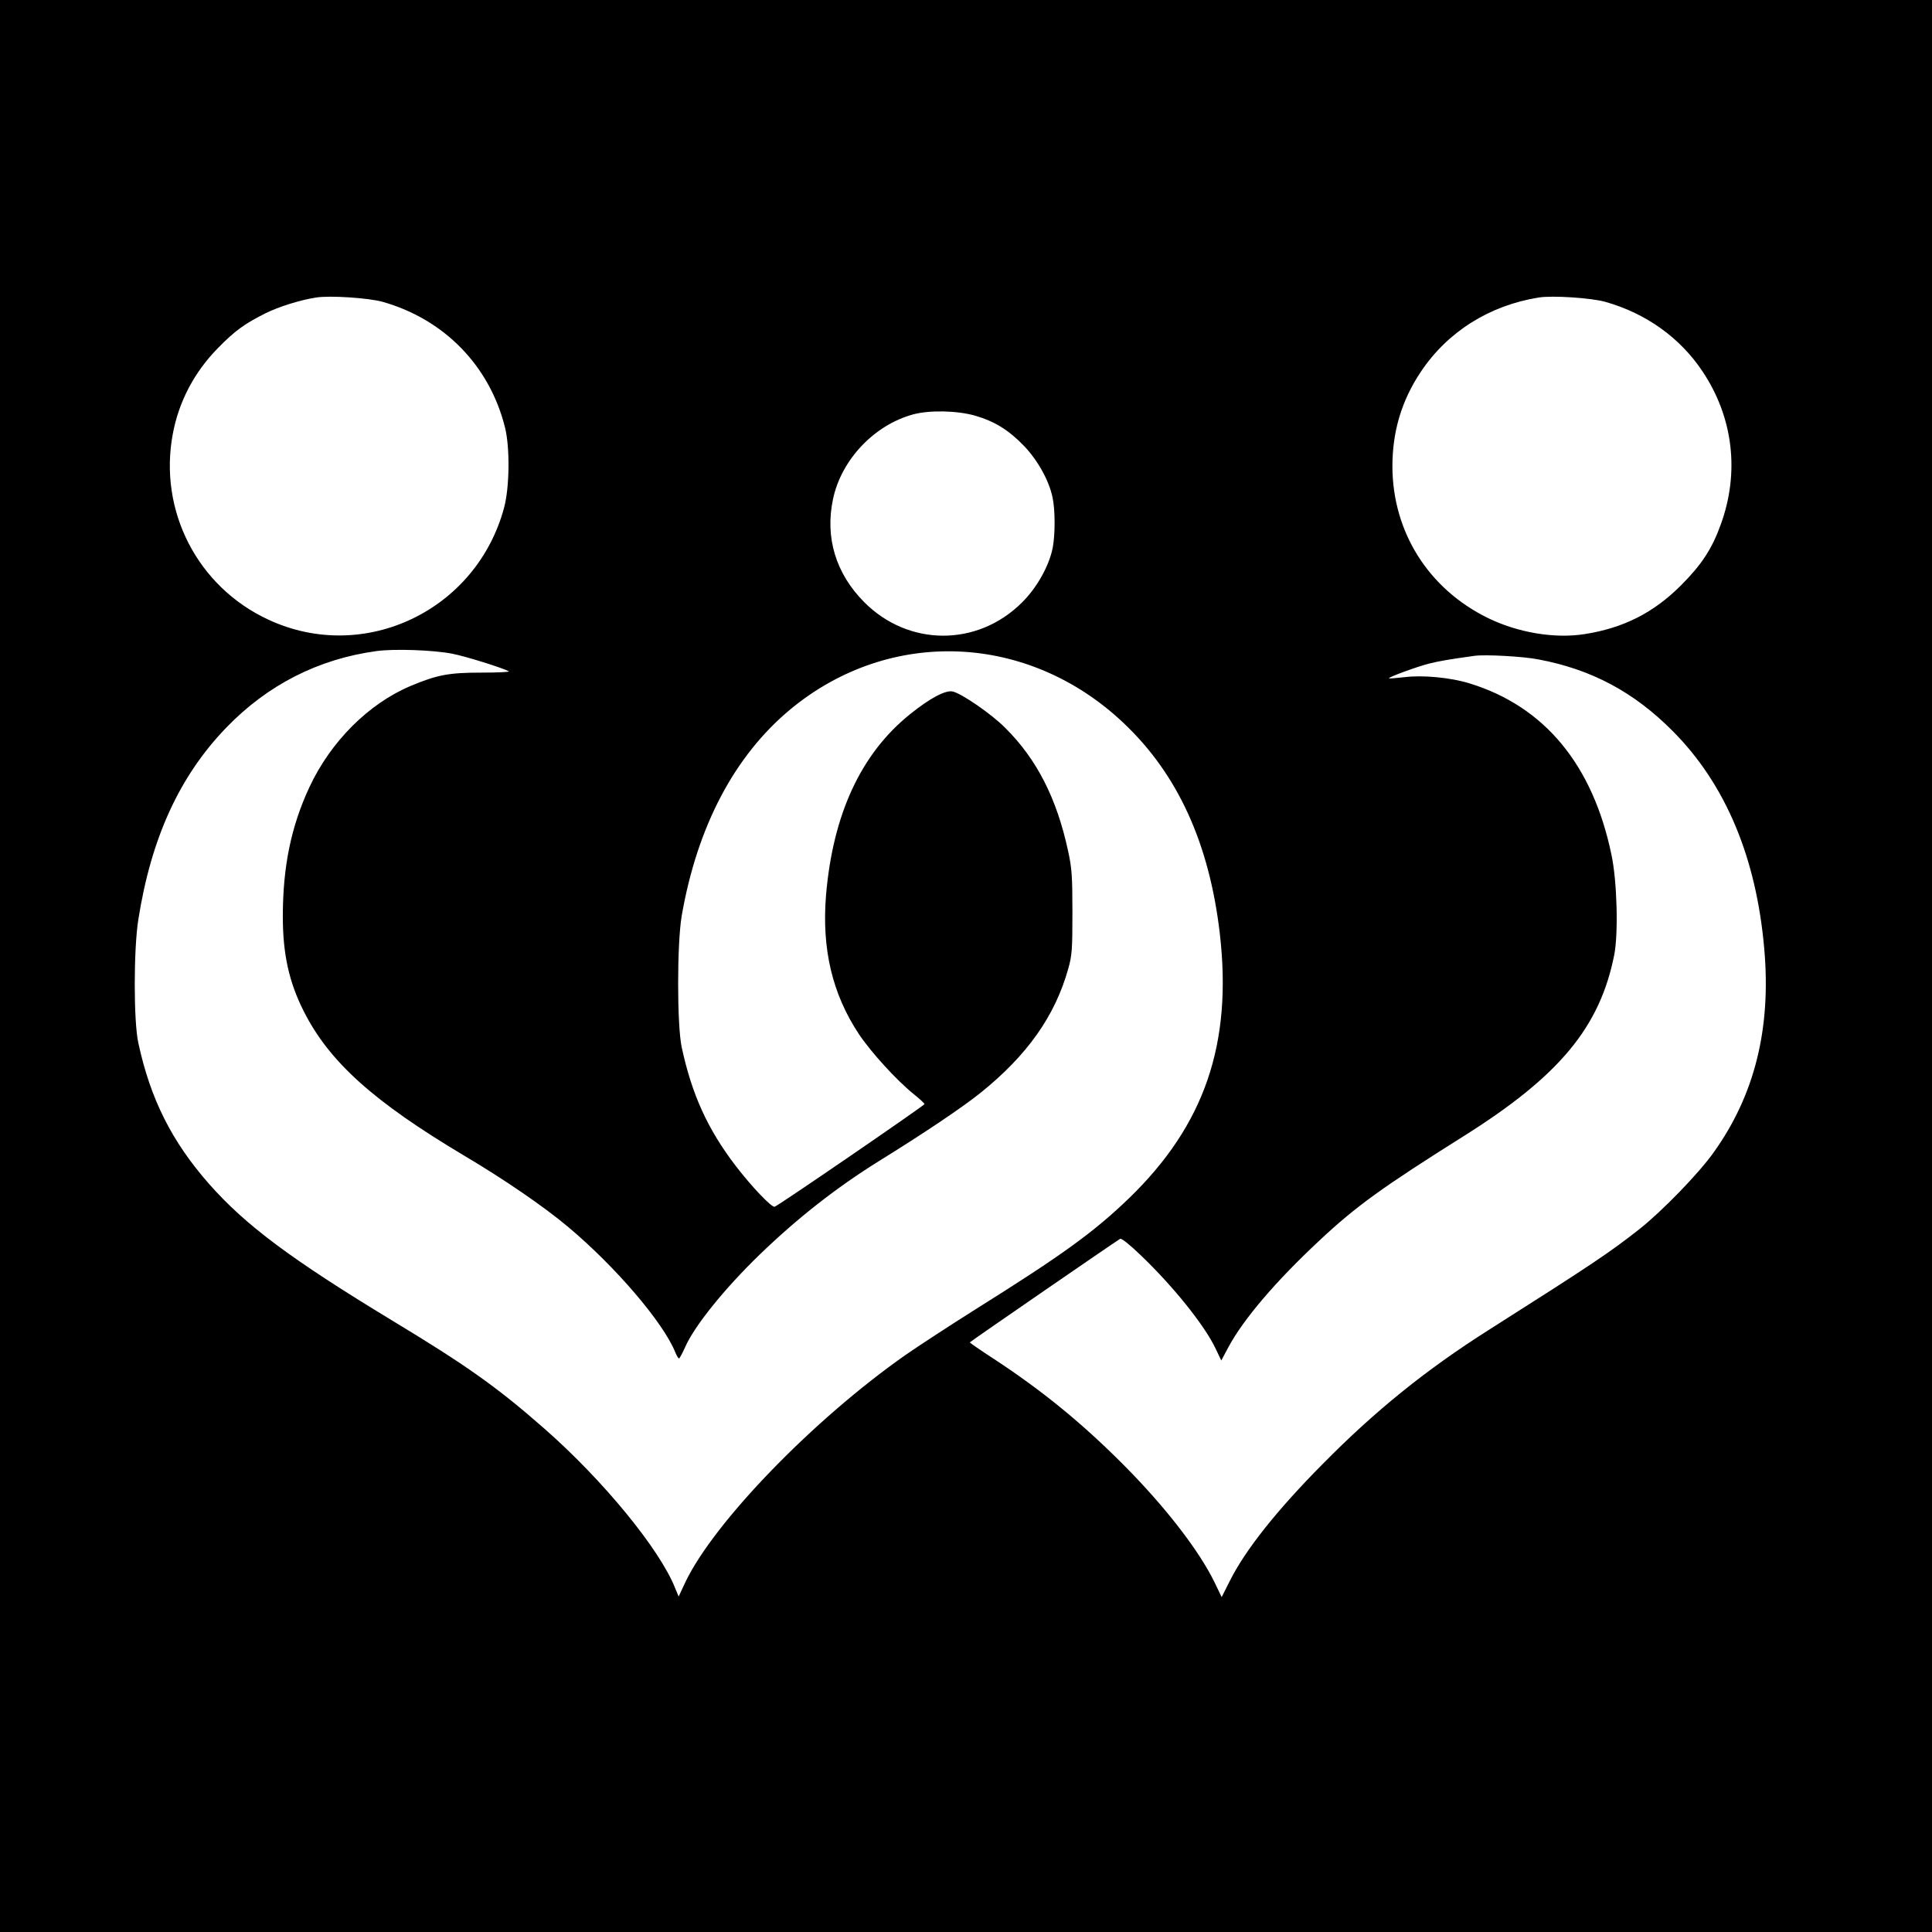 <?xml version="1.0" standalone="no"?>
<!DOCTYPE svg PUBLIC "-//W3C//DTD SVG 20010904//EN"
 "http://www.w3.org/TR/2001/REC-SVG-20010904/DTD/svg10.dtd">
<svg version="1.0" xmlns="http://www.w3.org/2000/svg"
 width="1024pt" height="1024pt" viewBox="0 0 1024 1024"
 preserveAspectRatio="xMidYMid meet">
<g transform="translate(0,1024) scale(0.1,-0.1)"
fill="#000000" stroke="none">
<path d="M0 5120 l0 -5120 5120 0 5120 0 0 5120 0 5120 -5120 0 -5120 0 0
-5120z m2029 3520 c327 -93 567 -340 648 -667 26 -106 24 -314 -5 -423 -146
-546 -741 -830 -1248 -595 -377 174 -585 578 -508 986 32 171 114 327 239 454
90 92 141 129 253 185 69 34 182 70 267 83 71 12 281 -2 354 -23z m6480 0
c216 -61 397 -191 515 -369 163 -244 197 -536 96 -812 -46 -128 -102 -213
-209 -320 -146 -147 -307 -228 -513 -260 -159 -25 -354 8 -513 86 -315 155
-504 456 -505 803 0 185 49 350 151 502 142 212 363 351 624 393 71 12 281 -2
354 -23z m-3341 -603 c106 -31 179 -77 261 -162 73 -77 132 -184 150 -273 14
-66 14 -192 1 -263 -18 -96 -84 -215 -165 -294 -236 -234 -601 -232 -835 4
-150 151 -208 342 -165 545 44 210 219 394 426 450 87 23 232 20 327 -7z
m-2770 -1262 c71 -14 263 -74 299 -93 6 -4 -59 -7 -145 -7 -174 0 -235 -12
-374 -70 -224 -94 -425 -295 -538 -537 -97 -208 -141 -421 -141 -686 0 -199
33 -348 111 -502 135 -268 370 -479 850 -765 211 -125 424 -271 550 -377 252
-211 505 -507 569 -665 7 -18 16 -33 20 -33 3 0 17 26 31 57 48 112 208 311
396 493 201 194 405 354 631 495 239 148 439 282 539 362 248 199 396 408 466
659 20 70 22 103 22 299 0 191 -3 234 -23 325 -60 278 -165 485 -333 652 -72
73 -232 183 -279 193 -38 8 -121 -36 -225 -120 -261 -209 -410 -532 -446 -961
-23 -283 33 -521 173 -733 65 -98 202 -248 293 -321 31 -25 56 -48 56 -52 0
-7 -770 -535 -794 -544 -15 -6 -122 106 -207 217 -149 195 -232 378 -286 629
-25 118 -25 547 0 695 82 474 280 850 577 1096 526 435 1260 405 1765 -73 287
-271 454 -637 510 -1114 68 -585 -80 -1017 -481 -1405 -187 -180 -351 -299
-814 -589 -135 -85 -302 -194 -371 -242 -488 -342 -1015 -886 -1167 -1205
l-35 -75 -18 43 c-80 205 -382 574 -695 848 -247 217 -410 333 -804 571 -536
325 -778 505 -972 725 -197 224 -311 450 -375 748 -25 114 -25 493 0 652 68
433 218 761 466 1018 219 227 488 364 796 406 93 13 300 6 403 -14z m5756 -30
c282 -53 506 -173 711 -379 280 -281 444 -670 486 -1156 37 -422 -51 -775
-269 -1079 -78 -110 -270 -308 -392 -405 -159 -125 -245 -183 -801 -536 -331
-210 -600 -427 -879 -710 -243 -245 -411 -457 -492 -620 l-43 -85 -36 75 c-82
170 -263 404 -484 626 -222 223 -431 393 -685 560 -71 46 -130 87 -130 89 0 3
767 531 797 549 7 4 50 -30 108 -86 172 -164 340 -373 398 -496 l30 -63 39 73
c80 148 250 347 478 560 197 185 338 286 769 557 507 319 721 577 797 961 22
113 15 390 -15 530 -99 477 -355 786 -752 908 -100 31 -249 45 -344 33 -44 -5
-81 -8 -83 -6 -6 5 149 62 213 78 52 13 103 22 240 41 55 8 260 -3 339 -19z"/>
</g>
</svg>
